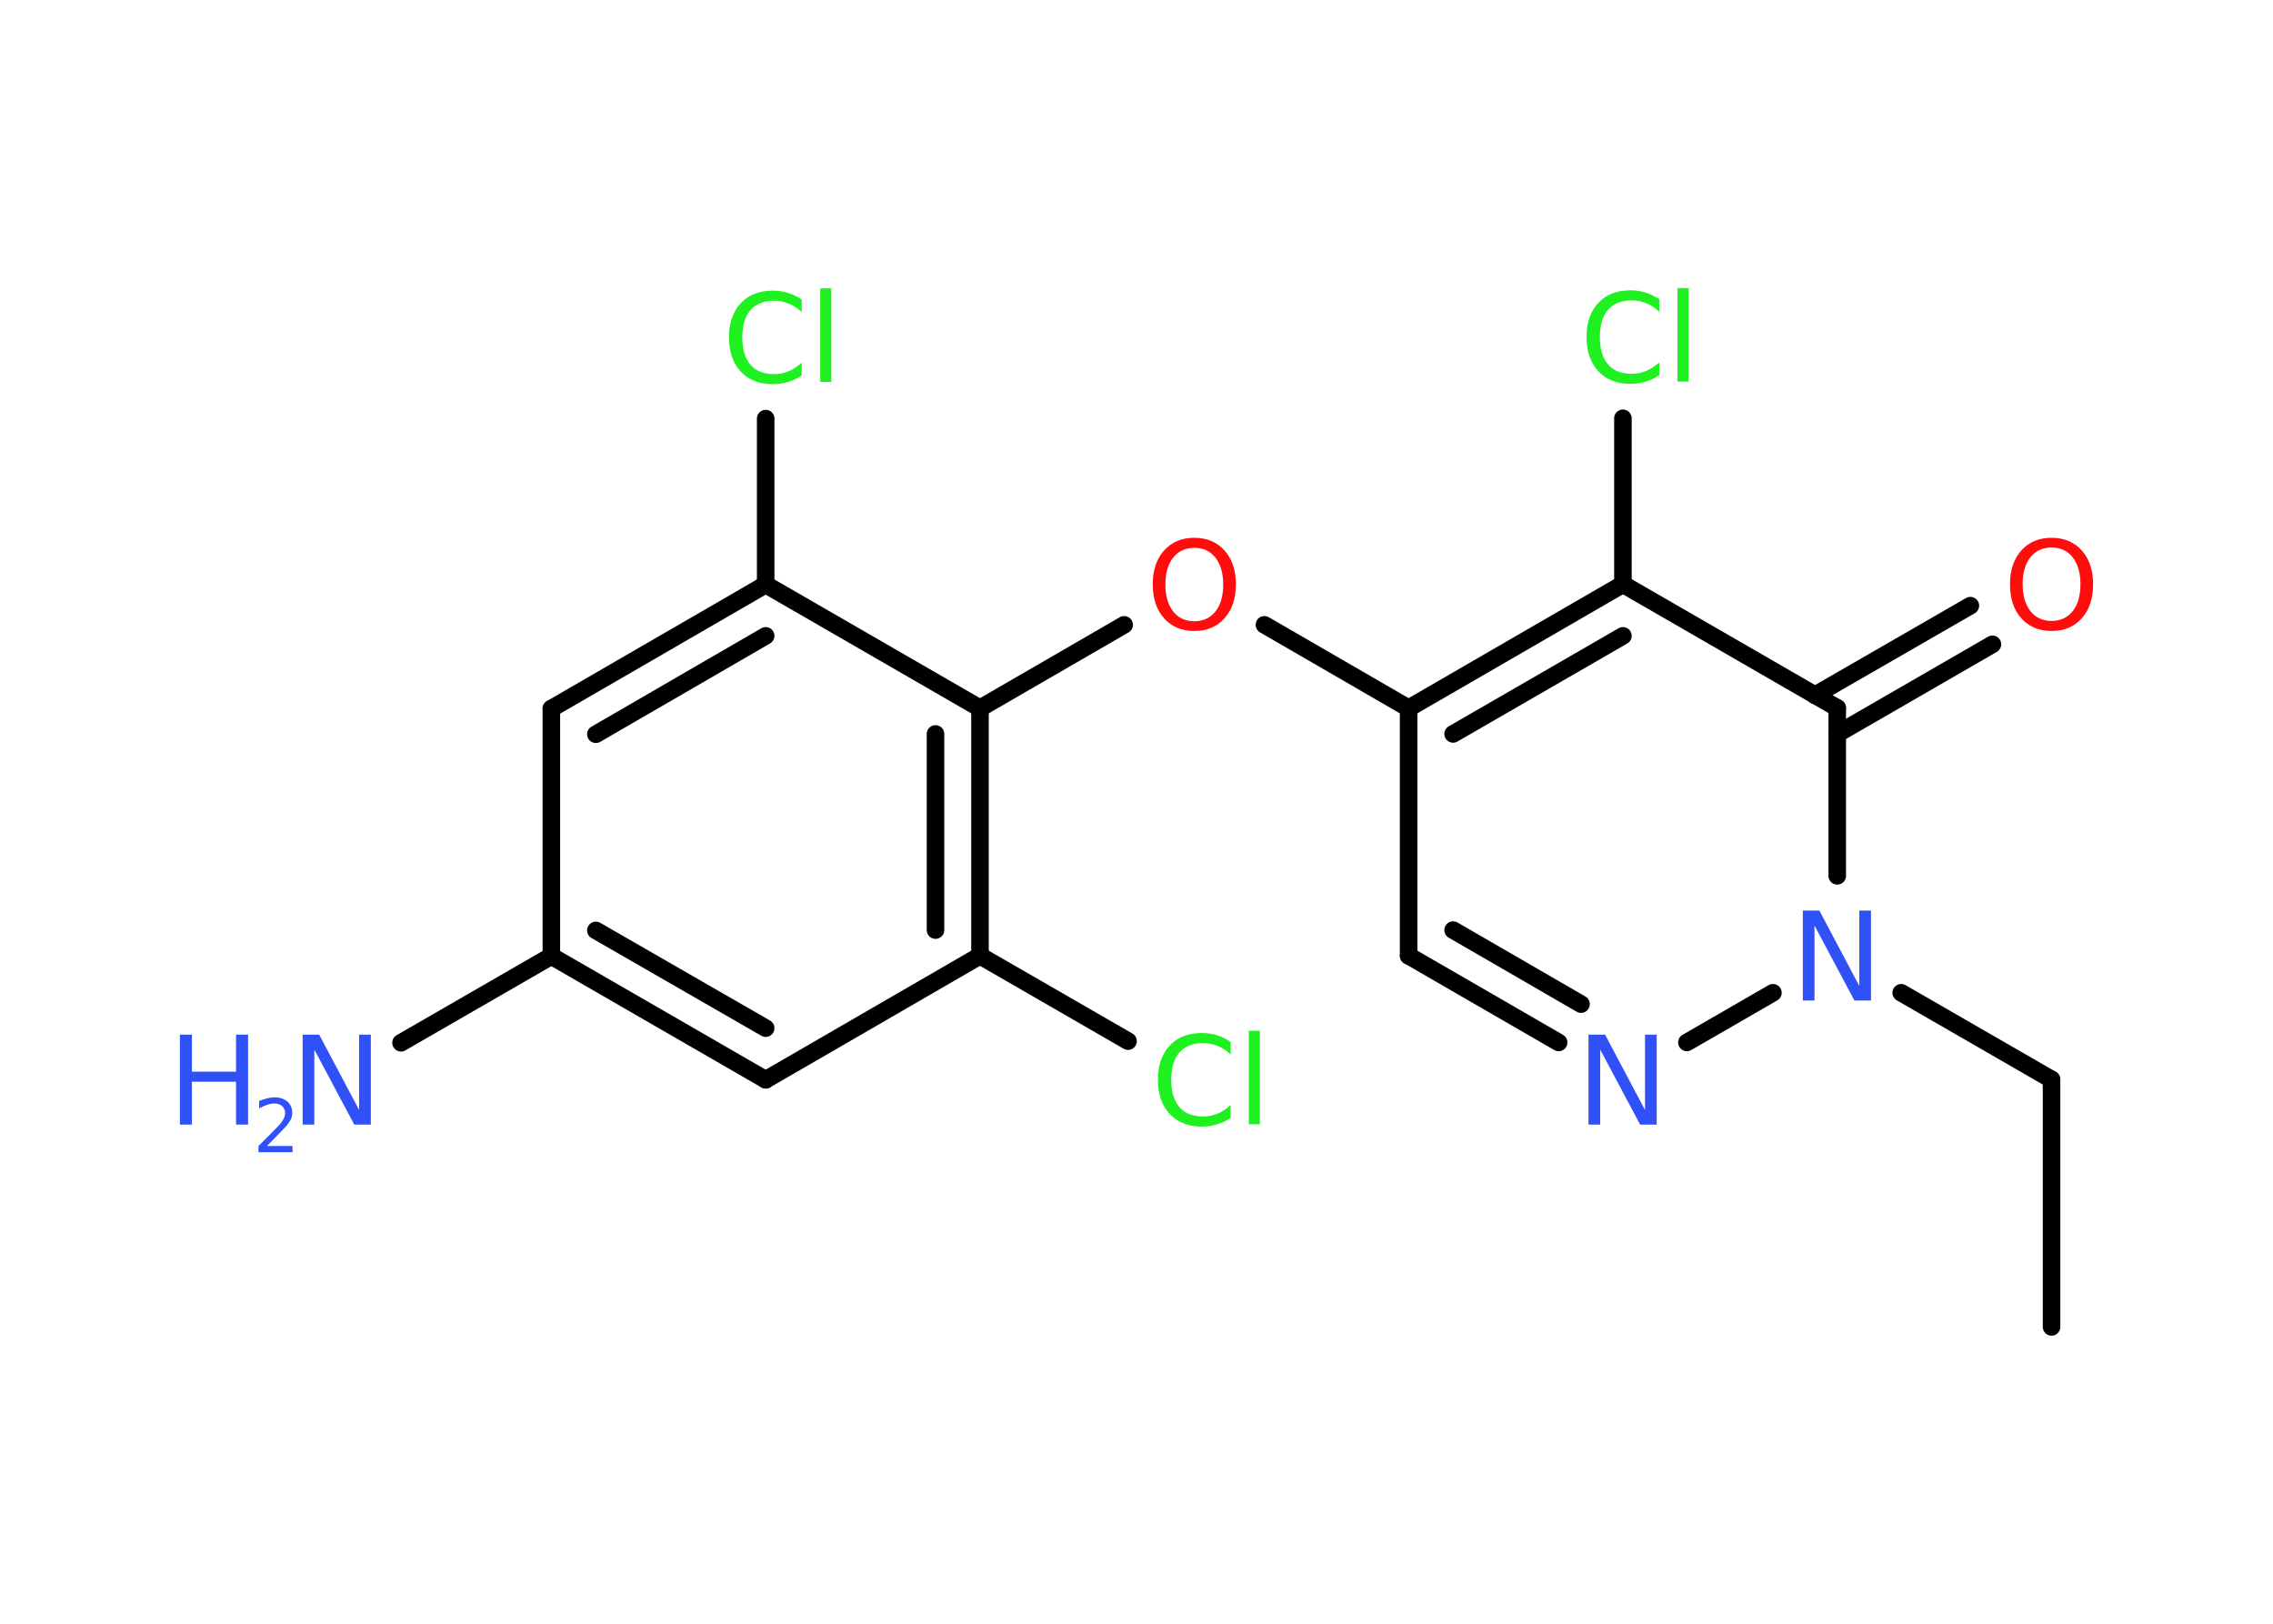 <?xml version='1.0' encoding='UTF-8'?>
<!DOCTYPE svg PUBLIC "-//W3C//DTD SVG 1.1//EN" "http://www.w3.org/Graphics/SVG/1.1/DTD/svg11.dtd">
<svg version='1.2' xmlns='http://www.w3.org/2000/svg' xmlns:xlink='http://www.w3.org/1999/xlink' width='70.0mm' height='50.0mm' viewBox='0 0 70.0 50.0'>
  <desc>Generated by the Chemistry Development Kit (http://github.com/cdk)</desc>
  <g stroke-linecap='round' stroke-linejoin='round' stroke='#000000' stroke-width='.54' fill='#3050F8'>
    <rect x='.0' y='.0' width='70.0' height='50.0' fill='#FFFFFF' stroke='none'/>
    <g id='mol1' class='mol'>
      <line id='mol1bnd1' class='bond' x1='63.18' y1='40.86' x2='63.18' y2='33.24'/>
      <line id='mol1bnd2' class='bond' x1='63.18' y1='33.24' x2='58.55' y2='30.57'/>
      <line id='mol1bnd3' class='bond' x1='54.6' y1='30.57' x2='51.95' y2='32.1'/>
      <g id='mol1bnd4' class='bond'>
        <line x1='43.38' y1='29.43' x2='48.0' y2='32.1'/>
        <line x1='44.75' y1='28.64' x2='48.69' y2='30.92'/>
      </g>
      <line id='mol1bnd5' class='bond' x1='43.38' y1='29.43' x2='43.38' y2='21.81'/>
      <line id='mol1bnd6' class='bond' x1='43.38' y1='21.81' x2='38.94' y2='19.24'/>
      <line id='mol1bnd7' class='bond' x1='34.62' y1='19.24' x2='30.18' y2='21.81'/>
      <g id='mol1bnd8' class='bond'>
        <line x1='30.18' y1='29.43' x2='30.18' y2='21.81'/>
        <line x1='28.81' y1='28.64' x2='28.81' y2='22.6'/>
      </g>
      <line id='mol1bnd9' class='bond' x1='30.18' y1='29.43' x2='34.74' y2='32.06'/>
      <line id='mol1bnd10' class='bond' x1='30.18' y1='29.43' x2='23.58' y2='33.25'/>
      <g id='mol1bnd11' class='bond'>
        <line x1='16.98' y1='29.44' x2='23.58' y2='33.25'/>
        <line x1='18.35' y1='28.65' x2='23.58' y2='31.66'/>
      </g>
      <line id='mol1bnd12' class='bond' x1='16.98' y1='29.44' x2='12.35' y2='32.11'/>
      <line id='mol1bnd13' class='bond' x1='16.98' y1='29.44' x2='16.98' y2='21.82'/>
      <g id='mol1bnd14' class='bond'>
        <line x1='23.58' y1='18.0' x2='16.98' y2='21.82'/>
        <line x1='23.58' y1='19.58' x2='18.35' y2='22.61'/>
      </g>
      <line id='mol1bnd15' class='bond' x1='30.18' y1='21.81' x2='23.58' y2='18.0'/>
      <line id='mol1bnd16' class='bond' x1='23.58' y1='18.0' x2='23.58' y2='12.89'/>
      <g id='mol1bnd17' class='bond'>
        <line x1='49.98' y1='17.99' x2='43.38' y2='21.81'/>
        <line x1='49.98' y1='19.58' x2='44.75' y2='22.6'/>
      </g>
      <line id='mol1bnd18' class='bond' x1='49.98' y1='17.99' x2='49.98' y2='12.88'/>
      <line id='mol1bnd19' class='bond' x1='49.98' y1='17.99' x2='56.58' y2='21.8'/>
      <line id='mol1bnd20' class='bond' x1='56.58' y1='26.97' x2='56.58' y2='21.8'/>
      <g id='mol1bnd21' class='bond'>
        <line x1='55.89' y1='21.41' x2='60.68' y2='18.65'/>
        <line x1='56.58' y1='22.6' x2='61.36' y2='19.84'/>
      </g>
      <path id='mol1atm3' class='atom' d='M55.53 28.04h.5l1.23 2.32v-2.32h.36v2.77h-.51l-1.23 -2.31v2.31h-.36v-2.77z' stroke='none'/>
      <path id='mol1atm4' class='atom' d='M48.93 31.86h.5l1.23 2.32v-2.32h.36v2.77h-.51l-1.23 -2.31v2.31h-.36v-2.77z' stroke='none'/>
      <path id='mol1atm7' class='atom' d='M36.78 16.87q-.41 .0 -.65 .3q-.24 .3 -.24 .83q.0 .52 .24 .83q.24 .3 .65 .3q.41 .0 .65 -.3q.24 -.3 .24 -.83q.0 -.52 -.24 -.83q-.24 -.3 -.65 -.3zM36.78 16.56q.58 .0 .93 .39q.35 .39 .35 1.04q.0 .66 -.35 1.05q-.35 .39 -.93 .39q-.58 .0 -.93 -.39q-.35 -.39 -.35 -1.05q.0 -.65 .35 -1.04q.35 -.39 .93 -.39z' stroke='none' fill='#FF0D0D'/>
      <path id='mol1atm10' class='atom' d='M37.9 32.07v.4q-.19 -.18 -.4 -.26q-.21 -.09 -.45 -.09q-.47 .0 -.73 .29q-.25 .29 -.25 .84q.0 .55 .25 .84q.25 .29 .73 .29q.24 .0 .45 -.09q.21 -.09 .4 -.26v.39q-.2 .14 -.42 .2q-.22 .07 -.47 .07q-.63 .0 -.99 -.39q-.36 -.39 -.36 -1.05q.0 -.67 .36 -1.05q.36 -.39 .99 -.39q.25 .0 .47 .07q.22 .07 .41 .2zM38.46 31.74h.34v2.88h-.34v-2.88z' stroke='none' fill='#1FF01F'/>
      <g id='mol1atm13' class='atom'>
        <path d='M9.33 31.86h.5l1.23 2.32v-2.32h.36v2.77h-.51l-1.23 -2.31v2.31h-.36v-2.77z' stroke='none'/>
        <path d='M5.54 31.86h.37v1.14h1.36v-1.14h.37v2.77h-.37v-1.32h-1.36v1.32h-.37v-2.77z' stroke='none'/>
        <path d='M8.23 35.29h.78v.19h-1.05v-.19q.13 -.13 .35 -.35q.22 -.22 .28 -.29q.11 -.12 .15 -.21q.04 -.08 .04 -.16q.0 -.13 -.09 -.22q-.09 -.08 -.24 -.08q-.11 .0 -.22 .04q-.12 .04 -.25 .11v-.23q.14 -.05 .25 -.08q.12 -.03 .21 -.03q.26 .0 .41 .13q.15 .13 .15 .35q.0 .1 -.04 .19q-.04 .09 -.14 .21q-.03 .03 -.18 .19q-.15 .15 -.42 .43z' stroke='none'/>
      </g>
      <path id='mol1atm16' class='atom' d='M24.69 9.21v.4q-.19 -.18 -.4 -.26q-.21 -.09 -.45 -.09q-.47 .0 -.73 .29q-.25 .29 -.25 .84q.0 .55 .25 .84q.25 .29 .73 .29q.24 .0 .45 -.09q.21 -.09 .4 -.26v.39q-.2 .14 -.42 .2q-.22 .07 -.47 .07q-.63 .0 -.99 -.39q-.36 -.39 -.36 -1.05q.0 -.67 .36 -1.05q.36 -.39 .99 -.39q.25 .0 .47 .07q.22 .07 .41 .2zM25.26 8.88h.34v2.88h-.34v-2.88z' stroke='none' fill='#1FF01F'/>
      <path id='mol1atm18' class='atom' d='M51.1 9.2v.4q-.19 -.18 -.4 -.26q-.21 -.09 -.45 -.09q-.47 .0 -.73 .29q-.25 .29 -.25 .84q.0 .55 .25 .84q.25 .29 .73 .29q.24 .0 .45 -.09q.21 -.09 .4 -.26v.39q-.2 .14 -.42 .2q-.22 .07 -.47 .07q-.63 .0 -.99 -.39q-.36 -.39 -.36 -1.05q.0 -.67 .36 -1.05q.36 -.39 .99 -.39q.25 .0 .47 .07q.22 .07 .41 .2zM51.66 8.87h.34v2.88h-.34v-2.88z' stroke='none' fill='#1FF01F'/>
      <path id='mol1atm20' class='atom' d='M63.18 16.86q-.41 .0 -.65 .3q-.24 .3 -.24 .83q.0 .52 .24 .83q.24 .3 .65 .3q.41 .0 .65 -.3q.24 -.3 .24 -.83q.0 -.52 -.24 -.83q-.24 -.3 -.65 -.3zM63.18 16.56q.58 .0 .93 .39q.35 .39 .35 1.04q.0 .66 -.35 1.05q-.35 .39 -.93 .39q-.58 .0 -.93 -.39q-.35 -.39 -.35 -1.05q.0 -.65 .35 -1.04q.35 -.39 .93 -.39z' stroke='none' fill='#FF0D0D'/>
    </g>
  </g>
</svg>
